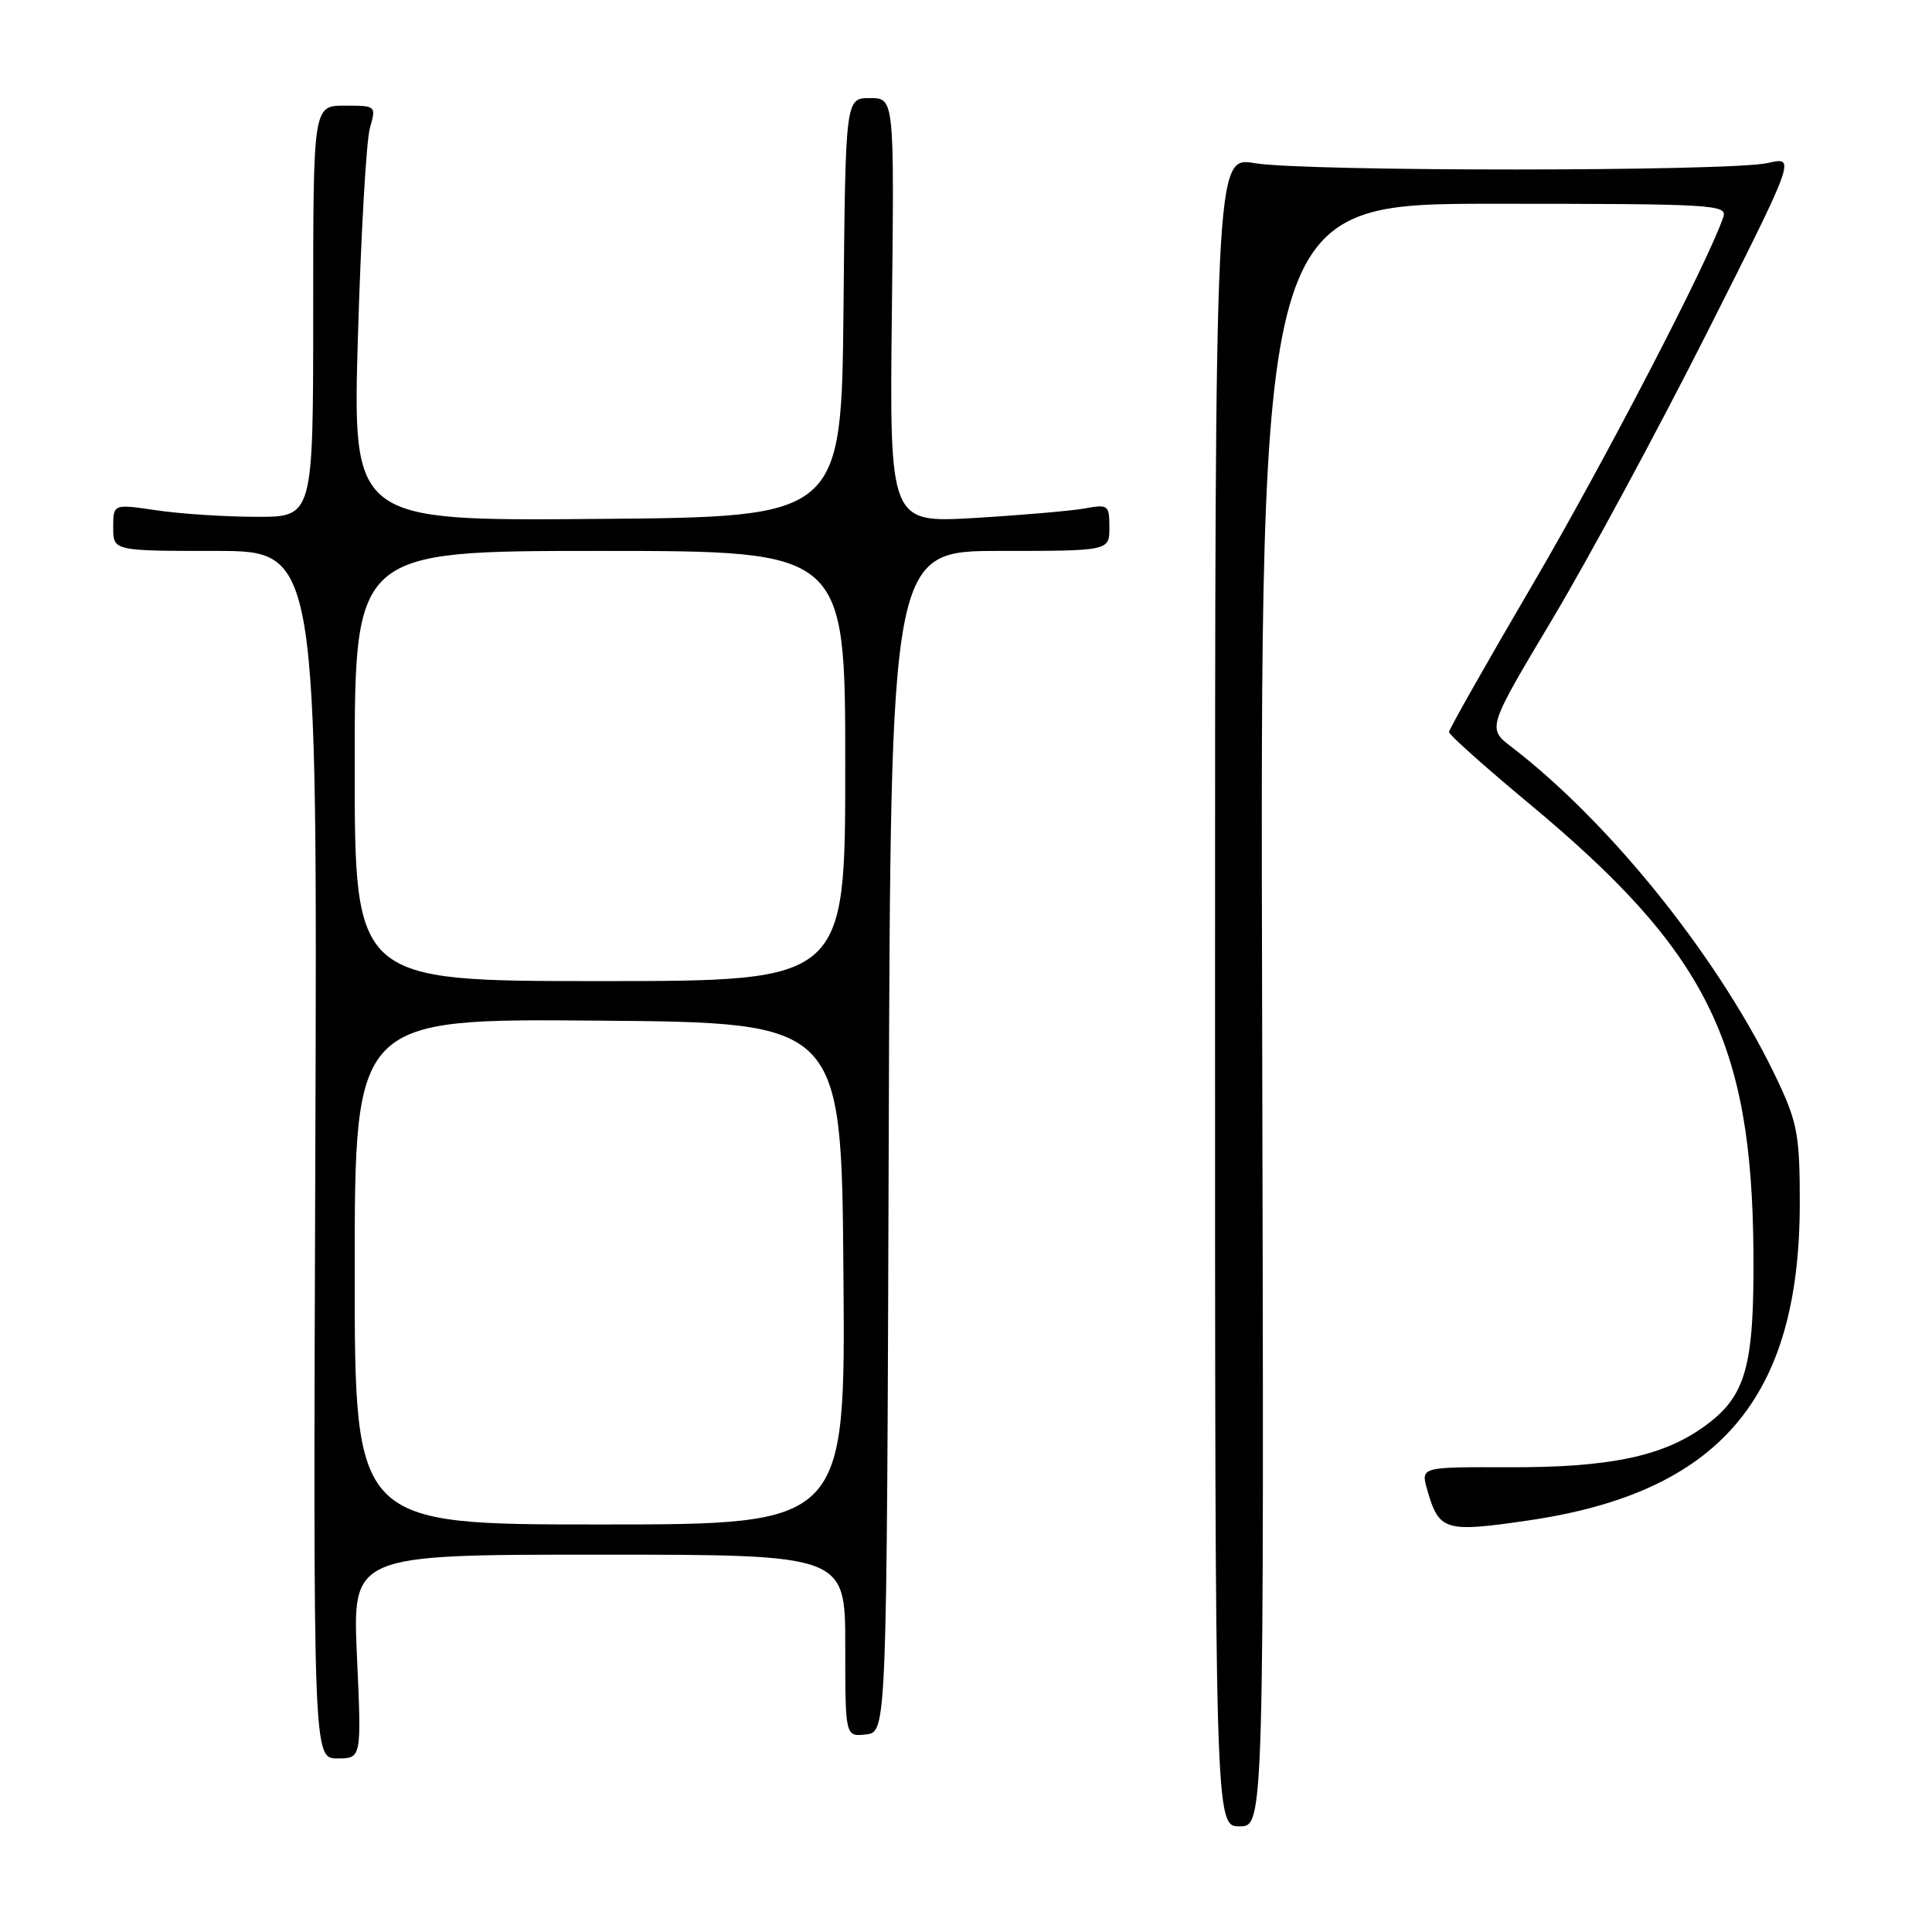 <?xml version="1.0" encoding="UTF-8" standalone="no"?>
<!DOCTYPE svg PUBLIC "-//W3C//DTD SVG 1.1//EN" "http://www.w3.org/Graphics/SVG/1.1/DTD/svg11.dtd" >
<svg xmlns="http://www.w3.org/2000/svg" xmlns:xlink="http://www.w3.org/1999/xlink" version="1.1" viewBox="0 0 256 256">
 <g >
 <path fill="currentColor"
d=" M 167.24 134.50 C 166.97 27.00 166.97 27.00 197.96 27.00 C 227.02 27.00 228.90 27.11 228.35 28.75 C 226.39 34.61 212.54 61.29 203.09 77.43 C 196.99 87.84 192.00 96.65 192.00 97.00 C 192.00 97.36 196.76 101.61 202.58 106.45 C 226.17 126.06 232.14 138.00 232.34 166.00 C 232.45 181.10 231.35 185.01 225.88 188.97 C 220.34 192.99 213.30 194.46 199.87 194.42 C 188.25 194.38 188.25 194.38 189.11 197.39 C 190.68 202.86 191.42 203.09 202.50 201.47 C 227.76 197.78 238.46 185.31 238.48 159.50 C 238.49 150.63 238.17 148.82 235.69 143.50 C 228.26 127.60 213.69 109.27 200.28 98.97 C 197.06 96.50 197.06 96.50 205.72 82.00 C 210.48 74.02 219.68 56.98 226.17 44.12 C 237.96 20.74 237.96 20.74 234.23 21.60 C 229.30 22.73 172.97 22.75 166.25 21.62 C 161.00 20.74 161.00 20.74 161.00 131.37 C 161.00 242.00 161.00 242.00 164.25 242.00 C 167.50 242.00 167.50 242.00 167.24 134.50 Z  M 47.30 219.50 C 46.69 206.00 46.69 206.00 79.35 206.00 C 112.00 206.00 112.00 206.00 112.00 218.07 C 112.00 230.13 112.00 230.13 114.75 229.82 C 117.50 229.50 117.50 229.50 117.76 151.25 C 118.01 73.00 118.01 73.00 132.51 73.00 C 147.00 73.00 147.00 73.00 147.00 69.89 C 147.00 66.92 146.85 66.80 143.75 67.37 C 141.96 67.69 135.41 68.26 129.18 68.63 C 117.86 69.30 117.86 69.30 118.18 41.15 C 118.50 13.00 118.50 13.00 115.27 13.00 C 112.03 13.00 112.03 13.00 111.77 40.75 C 111.50 68.50 111.50 68.50 79.10 68.76 C 46.71 69.03 46.71 69.03 47.43 44.49 C 47.83 31.00 48.54 18.62 49.01 16.98 C 49.86 14.01 49.84 14.00 45.68 14.00 C 41.50 14.00 41.50 14.00 41.50 41.25 C 41.50 68.50 41.50 68.50 34.00 68.48 C 29.88 68.48 23.91 68.09 20.75 67.62 C 15.00 66.77 15.00 66.77 15.00 69.88 C 15.00 73.00 15.00 73.00 28.53 73.00 C 42.06 73.00 42.06 73.00 41.78 153.00 C 41.50 233.00 41.50 233.00 44.71 233.00 C 47.91 233.00 47.91 233.00 47.30 219.50 Z  M 47.00 168.49 C 47.00 134.97 47.00 134.97 79.25 135.24 C 111.50 135.50 111.50 135.50 111.76 168.75 C 112.03 202.00 112.03 202.00 79.51 202.00 C 47.00 202.00 47.00 202.00 47.00 168.49 Z  M 47.00 101.50 C 47.00 73.00 47.00 73.00 79.50 73.00 C 112.00 73.00 112.00 73.00 112.00 101.50 C 112.00 130.00 112.00 130.00 79.50 130.00 C 47.00 130.00 47.00 130.00 47.00 101.50 Z "/>
</g>
</svg>